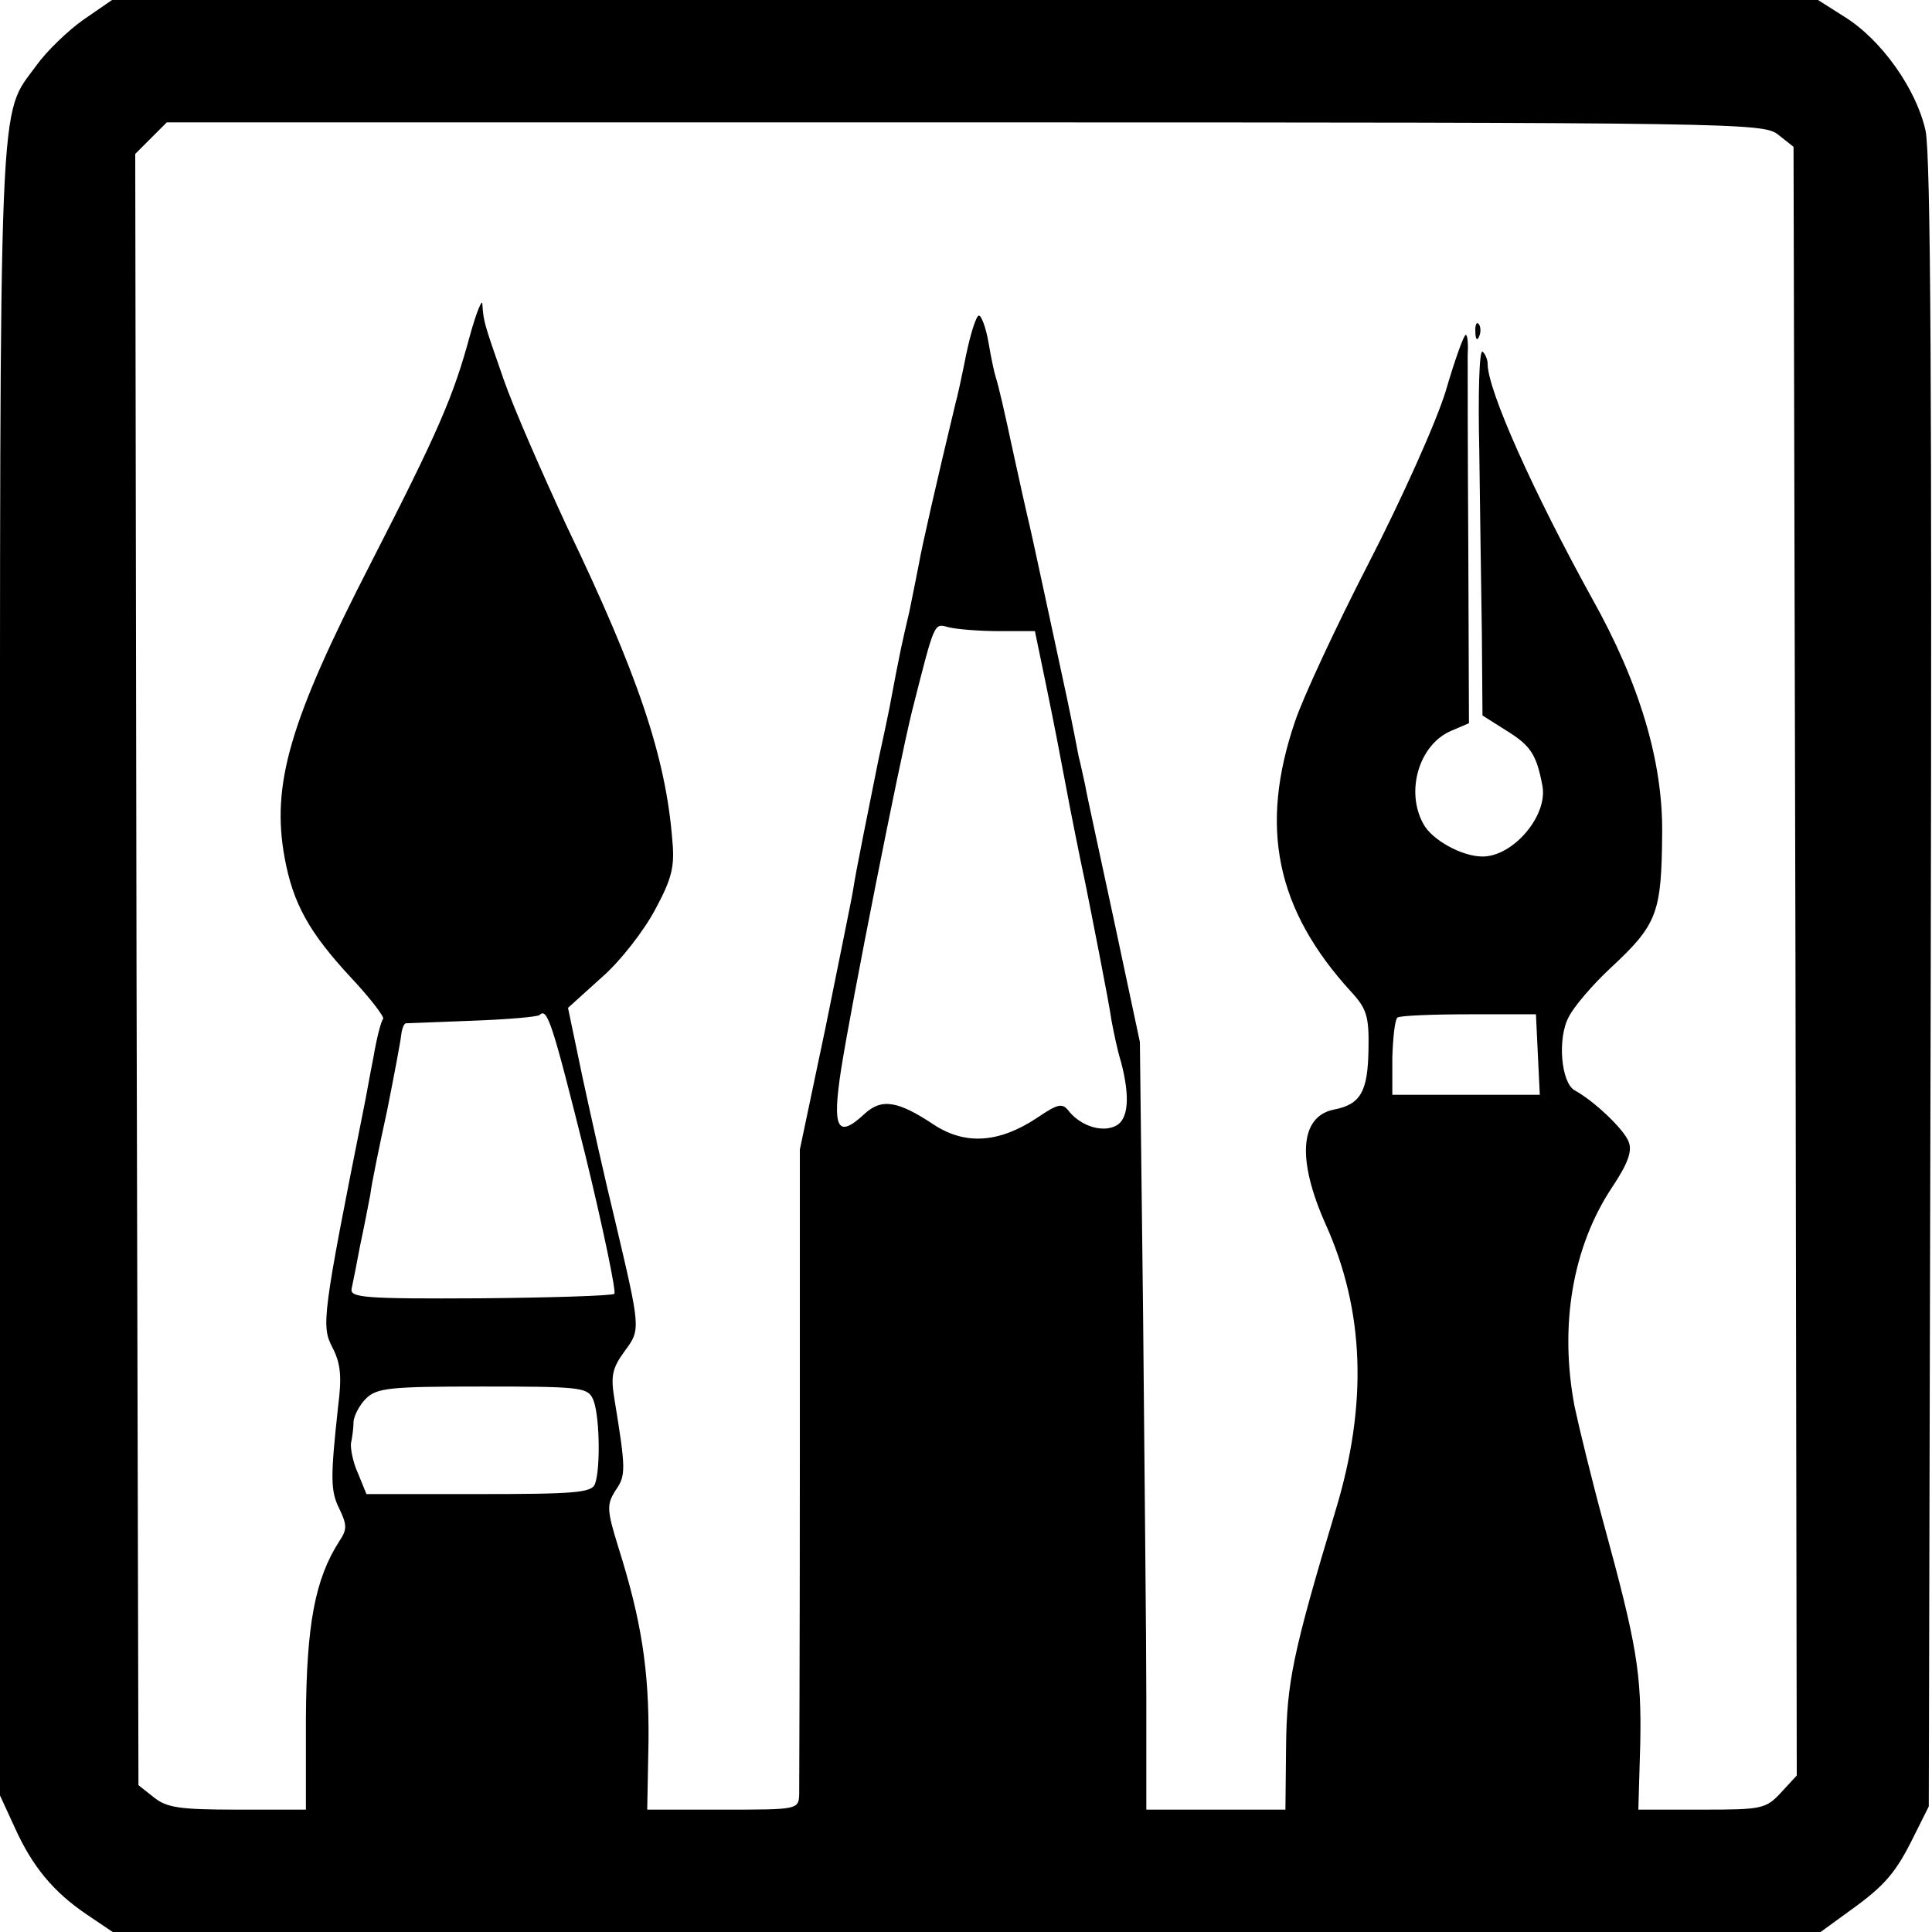 <?xml version="1.0" standalone="no"?>
<!DOCTYPE svg PUBLIC "-//W3C//DTD SVG 20010904//EN"
 "http://www.w3.org/TR/2001/REC-SVG-20010904/DTD/svg10.dtd">
<svg version="1.0" xmlns="http://www.w3.org/2000/svg"
 width="300pt" height="300pt" viewBox="0 0 300 300"
 preserveAspectRatio="xMidYMid meet">
<g transform="translate(0,300) scale(0.1,-0.1)"
fill="#000000" stroke="none">
<path d="M129 2969 c-24 -17 -57 -49 -72 -70 -60 -83 -57 -5 -57 -1404 l0
-1283 23 -50 c27 -60 60 -100 112 -135 l40 -27 1326 0 1326 0 44 32 c56 40 73
60 101 117 l23 46 3 1275 c2 915 0 1290 -8 1327 -14 64 -68 141 -126 177 l-41
26 -1324 0 -1325 0 -45 -31z m2632 -178 l24 -19 3 -1265 2 -1264 -24 -26 c-24
-26 -30 -27 -123 -27 l-99 0 3 103 c2 109 -5 152 -57 342 -18 66 -38 148 -45
181 -24 126 -3 248 58 340 24 36 32 56 26 71 -7 19 -53 63 -84 80 -21 12 -27
81 -9 114 8 16 37 50 65 76 73 68 79 85 80 210 1 111 -35 232 -109 364 -91
165 -162 323 -162 364 0 7 -4 16 -8 19 -5 3 -7 -66 -5 -152 1 -86 3 -215 4
-285 l1 -128 38 -24 c37 -23 46 -37 55 -85 9 -46 -45 -110 -93 -110 -32 0 -79
26 -92 51 -28 51 -6 123 43 144 l28 12 -1 269 c-1 148 -1 284 -1 302 1 17 0
32 -3 32 -3 0 -17 -39 -31 -87 -15 -49 -69 -169 -120 -268 -51 -99 -102 -209
-114 -245 -56 -164 -30 -292 87 -420 24 -26 28 -38 27 -89 -1 -66 -12 -86 -54
-94 -53 -11 -57 -78 -13 -177 61 -135 66 -280 16 -445 -67 -223 -76 -268 -77
-368 l-1 -97 -108 0 -108 0 0 173 c0 94 -3 363 -5 595 l-5 424 -40 188 c-22
103 -43 198 -45 211 -3 13 -7 33 -10 44 -2 11 -10 52 -18 90 -17 78 -56 262
-62 285 -2 8 -11 49 -20 90 -17 79 -24 109 -29 125 -2 6 -7 29 -11 53 -4 23
-11 42 -15 42 -4 0 -13 -28 -20 -62 -7 -35 -14 -67 -16 -73 -30 -125 -53 -226
-57 -250 -3 -16 -10 -50 -15 -75 -11 -47 -14 -59 -31 -150 -6 -30 -14 -66 -17
-80 -13 -65 -36 -178 -39 -200 -2 -14 -22 -110 -43 -215 l-40 -190 0 -490 c0
-269 -1 -500 -1 -512 -1 -23 -4 -23 -118 -23 l-118 0 2 107 c1 110 -11 187
-47 301 -18 58 -18 66 -4 88 16 23 16 32 -2 142 -6 36 -3 48 16 74 25 34 25
33 -15 203 -15 61 -37 160 -50 220 l-23 110 52 47 c29 25 66 73 83 105 26 48
31 67 27 108 -10 130 -54 259 -164 488 -37 80 -82 182 -98 228 -31 89 -31 89
-33 117 0 9 -9 -12 -19 -48 -26 -96 -49 -149 -154 -354 -126 -245 -155 -344
-134 -458 13 -71 38 -116 103 -186 30 -32 52 -61 50 -64 -3 -3 -10 -29 -15
-59 -6 -30 -12 -65 -15 -79 -65 -325 -66 -339 -49 -372 13 -25 15 -45 9 -92
-12 -111 -12 -131 2 -159 12 -25 12 -32 0 -50 -38 -59 -51 -130 -52 -274 l0
-143 -106 0 c-90 0 -110 3 -130 19 l-24 19 -3 1266 -2 1267 24 24 25 25 1239
0 c1206 0 1240 -1 1263 -19z m-1210 -771 l56 0 17 -82 c16 -78 19 -95 31 -158
6 -33 23 -118 30 -150 10 -50 37 -186 41 -215 3 -16 9 -46 15 -65 14 -54 11
-88 -8 -98 -21 -11 -53 -1 -72 21 -11 15 -17 14 -51 -9 -59 -39 -111 -42 -159
-11 -57 38 -82 42 -109 17 -42 -39 -50 -22 -36 69 16 102 90 475 110 556 36
142 34 137 57 131 12 -3 47 -6 78 -6z m-642 -814 c28 -115 48 -212 45 -215 -3
-3 -97 -6 -208 -7 -181 -1 -203 1 -200 15 2 9 8 39 13 66 6 28 13 64 16 80 2
17 14 75 26 130 11 55 21 108 22 118 1 9 4 17 7 18 3 0 49 2 103 4 55 2 102 6
105 9 12 12 20 -14 71 -218z m1479 156 l3 -62 -115 0 -114 0 0 58 c1 31 4 59
8 62 5 3 55 5 112 5 l103 0 3 -63z m-1468 -533 c11 -20 13 -108 4 -133 -5 -14
-31 -16 -181 -16 l-174 0 -13 32 c-8 17 -12 39 -11 47 2 9 4 24 4 34 1 9 9 25
19 35 17 17 37 19 181 19 146 0 163 -1 171 -18z"/>
<path d="M2291 2484 c0 -11 3 -14 6 -6 3 7 2 16 -1 19 -3 4 -6 -2 -5 -13z"/>
</g>
</svg>
